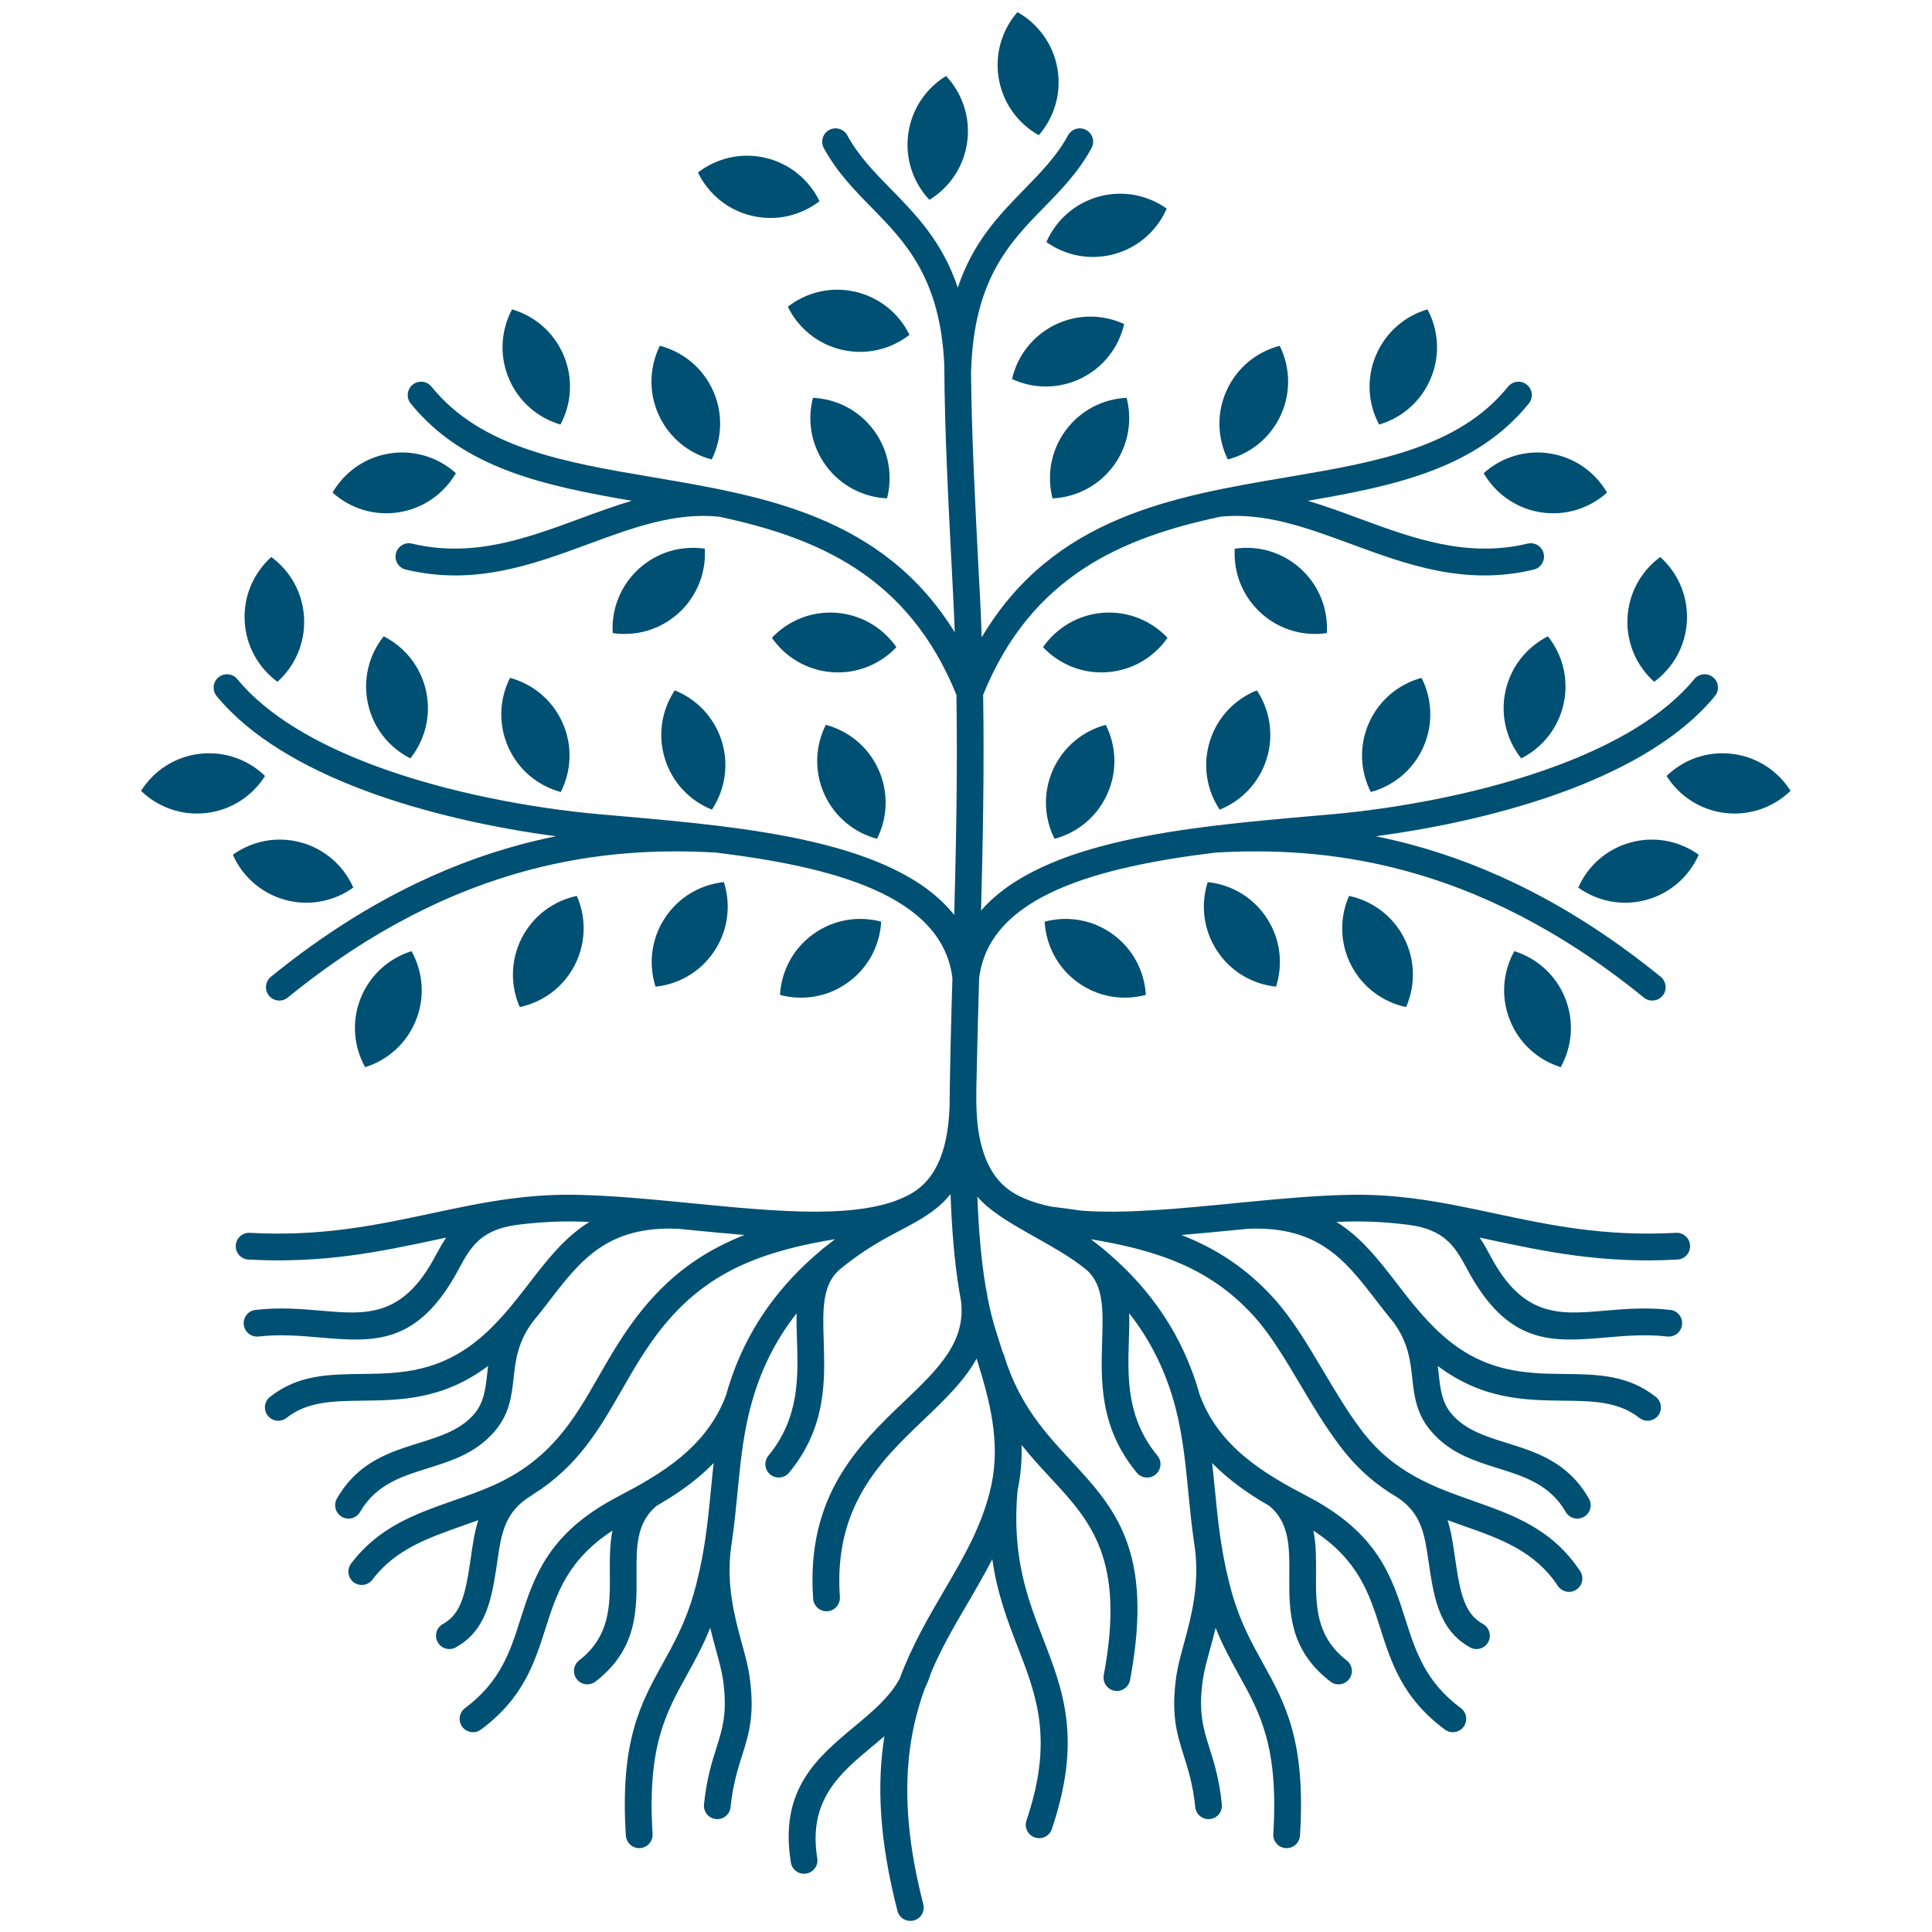<svg xmlns="http://www.w3.org/2000/svg" xmlns:xlink="http://www.w3.org/1999/xlink" width="500" zoomAndPan="magnify" viewBox="0 0 375 375" height="500" preserveAspectRatio="xMidYMid meet" version="1.0"><defs><clipPath id="f87335d5ed"><path d="M 41.254 24.566 L 333.59 24.566 L 333.59 372.848 L 41.254 372.848 Z M 41.254 24.566 " clip-rule="nonzero"/></clipPath><clipPath id="42ede3a651"><path d="M 27.344 146 L 52 146 L 52 158 L 27.344 158 Z M 27.344 146 " clip-rule="nonzero"/></clipPath><clipPath id="cf2e31a723"><path d="M 323.414 146 L 347.539 146 L 347.539 158 L 323.414 158 Z M 323.414 146 " clip-rule="nonzero"/></clipPath><clipPath id="7f2a619b71"><path d="M 193 2.348 L 206 2.348 L 206 27 L 193 27 Z M 193 2.348 " clip-rule="nonzero"/></clipPath></defs><g clip-path="url(#f87335d5ed)"><path fill="#005073" d="M 48.211 244.477 C 46.781 244.402 45.684 243.176 45.762 241.742 C 45.844 240.312 47.066 239.211 48.496 239.289 C 62.414 240.066 73.262 237.75 83.684 235.527 C 88.98 234.395 94.172 233.285 99.629 232.598 C 99.855 232.566 100.09 232.539 100.324 232.516 L 100.336 232.512 C 104.152 232.059 108.109 231.812 112.328 231.922 C 118.656 232.074 125.32 232.676 131.977 233.328 L 132.004 233.328 L 134.375 233.562 L 134.445 233.57 C 151.207 235.215 167.668 236.82 176.688 231.773 C 179.512 230.195 181.32 227.758 182.465 224.918 C 183.688 221.879 184.18 218.348 184.309 214.844 L 184.309 214.84 C 184.379 207.012 184.605 198.641 184.863 189.852 C 182.891 173.648 161.32 168.23 138.973 165.484 C 128.672 164.895 116.18 165.219 102.168 169.008 C 88.074 172.82 72.41 180.152 55.848 193.629 C 54.738 194.531 53.102 194.363 52.203 193.25 C 51.301 192.137 51.469 190.504 52.578 189.598 C 69.785 175.598 86.109 167.961 100.828 163.98 C 103.23 163.332 105.582 162.785 107.891 162.316 C 96.234 160.766 82.641 157.91 70.426 153.301 C 58.914 148.953 48.566 143.023 42.051 135.109 C 41.145 134.008 41.305 132.371 42.41 131.461 C 43.516 130.555 45.148 130.711 46.059 131.816 C 51.922 138.941 61.5 144.379 72.258 148.441 C 86.867 153.957 103.551 156.883 116.219 158.035 C 118.676 158.258 117.383 158.133 120.867 158.441 C 144.676 160.547 173.734 163.121 185.215 177.598 C 185.582 164.004 185.871 149.613 185.641 134.863 C 176.215 111.602 158.383 104.316 139.633 100.301 C 131.074 99.383 122.777 102.441 114.289 105.574 C 103.344 109.605 92.09 113.754 78.762 110.555 C 77.371 110.223 76.512 108.828 76.84 107.43 C 77.176 106.043 78.57 105.18 79.965 105.512 C 91.746 108.344 102.266 104.461 112.5 100.691 C 115.883 99.441 119.234 98.207 122.613 97.203 C 105.773 94.309 89.938 90.969 79.711 78.309 C 78.812 77.195 78.992 75.559 80.109 74.66 C 81.223 73.762 82.859 73.941 83.758 75.059 C 93.383 86.977 109.648 89.738 126.676 92.625 C 148.449 96.316 171.406 100.215 185.32 122.727 C 185.23 120.34 185.125 117.953 185.004 115.562 L 184.777 111.082 C 184.082 97.711 183.348 83.633 183.285 70.762 C 182.48 53.887 175.668 46.922 169.199 40.312 C 165.777 36.82 162.445 33.414 159.906 28.746 C 159.223 27.488 159.688 25.91 160.945 25.227 C 162.203 24.543 163.773 25.008 164.461 26.266 C 166.645 30.289 169.734 33.438 172.902 36.672 C 177.82 41.699 182.918 46.914 185.906 55.824 C 188.891 46.91 193.977 41.699 198.883 36.672 C 202.043 33.438 205.121 30.281 207.309 26.266 C 207.992 25.008 209.566 24.543 210.824 25.227 C 212.082 25.91 212.543 27.488 211.859 28.746 C 209.324 33.406 206.008 36.809 202.598 40.293 C 196.027 47.027 189.102 54.125 188.504 71.68 L 188.504 71.758 L 188.5 71.758 L 188.5 71.812 L 188.496 71.82 L 188.496 71.848 L 188.492 71.852 L 188.492 71.883 L 188.488 71.891 L 188.488 71.906 L 188.484 71.906 L 188.484 71.941 L 188.48 71.945 L 188.48 71.977 L 188.477 71.977 L 188.477 71.988 L 188.473 71.996 L 188.473 72 C 188.578 84.293 189.281 97.883 189.953 110.816 L 190.191 115.297 C 190.336 118.105 190.453 120.91 190.551 123.703 C 204.402 100.324 227.699 96.371 249.797 92.625 C 266.82 89.738 283.086 86.977 292.707 75.059 C 293.609 73.941 295.242 73.762 296.359 74.66 C 297.477 75.559 297.652 77.195 296.754 78.309 C 286.527 90.969 270.691 94.309 253.852 97.203 C 257.23 98.207 260.586 99.441 263.965 100.691 C 274.199 104.461 284.719 108.344 296.504 105.512 C 297.895 105.18 299.293 106.043 299.621 107.43 C 299.953 108.828 299.094 110.223 297.703 110.555 C 284.375 113.754 273.121 109.605 262.18 105.574 C 253.691 102.441 245.395 99.387 236.84 100.297 C 218.09 104.312 200.254 111.602 190.828 134.863 C 191.055 149.297 190.777 163.395 190.422 176.738 C 202.355 163.02 230.727 160.504 254.051 158.441 C 257.535 158.133 256.246 158.258 258.703 158.035 C 271.367 156.883 288.051 153.957 302.664 148.441 C 313.414 144.379 323 138.941 328.859 131.816 C 329.77 130.711 331.402 130.555 332.512 131.461 C 333.617 132.371 333.77 134.008 332.863 135.109 C 326.352 143.023 316.008 148.953 304.492 153.301 C 292.277 157.91 278.688 160.766 267.027 162.316 C 269.34 162.785 271.691 163.332 274.09 163.98 C 288.809 167.961 305.133 175.598 322.34 189.598 C 323.453 190.504 323.621 192.137 322.719 193.25 C 321.812 194.363 320.18 194.531 319.07 193.629 C 302.508 180.152 286.848 172.82 272.75 169.008 C 258.734 165.219 246.238 164.895 235.941 165.484 C 213.555 168.234 191.953 173.664 190.047 189.93 C 189.879 195.699 189.723 201.285 189.613 206.648 C 189.496 212.707 189.035 219.191 191.34 224.918 C 192.484 227.758 194.297 230.195 197.117 231.773 C 197.93 232.227 198.805 232.629 199.734 232.984 L 199.797 233.004 L 199.809 233.008 L 199.816 233.012 C 201.129 233.5 202.547 233.895 204.059 234.207 L 204.105 234.211 C 206.086 234.453 208.012 234.707 209.883 234.984 C 218.41 235.625 228.824 234.602 239.359 233.57 L 239.43 233.562 L 241.797 233.328 L 241.832 233.328 C 248.488 232.676 255.148 232.074 261.48 231.922 C 265.695 231.812 269.648 232.059 273.469 232.512 L 273.48 232.516 C 273.719 232.539 273.949 232.566 274.176 232.598 C 279.633 233.285 284.824 234.395 290.125 235.527 C 300.539 237.75 311.391 240.066 325.312 239.289 C 326.738 239.211 327.965 240.312 328.043 241.742 C 328.121 243.176 327.023 244.402 325.594 244.477 C 310.977 245.293 299.789 242.902 289.047 240.609 L 287.199 240.215 C 287.969 241.344 288.629 242.535 289.277 243.758 C 295.637 255.762 302.703 255.156 311.371 254.41 C 315.285 254.074 319.492 253.715 324.191 254.25 C 325.617 254.402 326.645 255.688 326.488 257.117 C 326.332 258.539 325.047 259.566 323.625 259.414 C 319.457 258.941 315.488 259.281 311.797 259.598 C 301.258 260.5 292.664 261.238 284.688 246.18 C 283.547 244.027 282.375 242.035 280.652 240.57 C 279.062 239.227 276.879 238.219 273.586 237.762 L 273.555 237.758 C 269.715 237.27 265.77 237 261.602 237.102 C 260.875 237.121 260.141 237.145 259.402 237.176 C 264.215 240.152 267.582 244.516 271.176 249.172 C 272.254 250.574 273.355 252.008 274.535 253.422 L 274.535 253.426 L 274.582 253.48 L 274.59 253.492 C 276.172 255.398 277.887 257.289 279.855 259.055 C 288.141 266.5 296.258 266.598 303.559 266.684 C 310.035 266.762 315.953 266.832 321.402 271.141 C 322.523 272.027 322.715 273.66 321.832 274.781 C 320.941 275.902 319.312 276.094 318.191 275.207 C 314.129 271.996 309.055 271.938 303.5 271.871 C 296.027 271.781 287.801 271.684 279.07 265.137 C 279.141 265.703 279.203 266.262 279.266 266.812 C 279.586 269.695 279.879 272.316 281.867 274.57 C 284.539 277.598 288.441 278.82 292.41 280.059 C 298.297 281.898 304.309 283.777 308.398 290.859 C 309.117 292.102 308.695 293.691 307.457 294.41 C 306.211 295.129 304.625 294.703 303.906 293.465 C 300.832 288.133 295.797 286.562 290.867 285.023 C 286.191 283.562 281.59 282.125 277.965 278.012 C 274.898 274.527 274.52 271.121 274.105 267.383 C 273.742 264.145 273.348 260.598 270.508 256.703 C 269.301 255.246 268.176 253.781 267.066 252.348 C 261.16 244.688 255.938 237.922 242.23 238.504 L 239.938 238.727 L 239.871 238.734 C 236.324 239.082 232.785 239.43 229.316 239.711 C 236.078 242.355 241.938 246.156 247.191 251.938 C 250.812 255.934 253.758 260.895 256.793 266.008 C 259.16 269.996 261.582 274.082 264.316 277.68 C 270.555 285.898 278.402 288.664 285.836 291.281 C 285.879 291.297 285.918 291.312 285.961 291.328 C 293.82 294.098 301.258 296.754 306.703 304.949 C 307.496 306.145 307.172 307.754 305.973 308.547 C 304.777 309.34 303.168 309.012 302.379 307.816 C 297.887 301.062 291.25 298.691 284.234 296.223 C 284.195 296.211 284.152 296.199 284.109 296.184 C 283.066 295.816 282.023 295.445 280.973 295.062 C 281.684 297.281 282.035 299.691 282.418 302.336 C 282.605 303.617 282.805 304.965 283.004 306.105 C 283.43 308.457 283.941 310.426 284.746 311.984 C 285.453 313.355 286.426 314.43 287.844 315.219 C 289.094 315.914 289.547 317.5 288.848 318.746 C 288.156 320 286.574 320.449 285.324 319.754 C 282.93 318.422 281.305 316.629 280.137 314.363 C 279.062 312.289 278.414 309.855 277.906 307.023 C 277.629 305.469 277.449 304.246 277.277 303.066 C 276.523 297.859 275.926 293.773 271.262 290.668 C 267.387 288.398 263.633 285.34 260.188 280.809 C 257.207 276.883 254.734 272.719 252.32 268.652 C 249.426 263.77 246.617 259.039 243.348 255.434 C 238.449 250.039 232.934 246.578 226.512 244.207 C 222.07 242.566 217.172 241.434 211.742 240.535 C 212.434 241.059 213.105 241.586 213.762 242.121 C 213.855 242.18 213.949 242.25 214.035 242.32 C 214.262 242.504 214.469 242.691 214.668 242.875 C 217.641 245.383 220.262 248.031 222.547 250.824 C 227.449 256.805 230.816 263.43 232.883 270.789 C 234.773 275.891 237.969 279.734 241.633 282.793 C 245.441 285.973 249.82 288.363 253.816 290.457 C 267.461 297.578 270.16 306.039 272.828 314.426 C 274.75 320.449 276.66 326.438 283.543 331.539 C 284.691 332.395 284.934 334.02 284.082 335.172 C 283.23 336.32 281.602 336.562 280.453 335.711 C 272.238 329.621 270.07 322.824 267.895 315.988 C 265.797 309.422 263.691 302.805 254.93 297.094 C 255.477 299.805 255.457 302.672 255.438 305.594 C 255.395 311.457 255.348 317.617 261.387 322.277 C 262.523 323.156 262.73 324.785 261.855 325.922 C 260.984 327.055 259.352 327.266 258.219 326.387 C 250.148 320.16 250.199 312.688 250.254 305.574 C 250.289 300.469 250.324 295.59 246.41 292.316 C 243.672 290.738 240.91 288.941 238.32 286.777 C 237.27 285.902 236.25 284.969 235.281 283.977 C 235.469 285.668 235.637 287.363 235.805 289.074 C 236.102 292.16 236.41 295.297 236.883 298.547 L 236.891 298.582 C 236.945 298.914 236.992 299.242 237.039 299.57 C 237.535 302.734 238.203 306.012 239.195 309.453 C 240.793 314.992 242.984 318.938 245.086 322.738 C 249.453 330.609 253.488 337.898 252.324 356.285 C 252.234 357.715 251.004 358.805 249.57 358.715 C 248.141 358.625 247.051 357.391 247.141 355.957 C 248.215 339.074 244.531 332.43 240.555 325.258 C 238.988 322.43 237.379 319.531 235.949 315.957 C 235.578 317.535 235.172 319.016 234.785 320.418 C 234.215 322.512 233.703 324.387 233.473 326.02 C 232.566 332.359 233.566 335.512 234.75 339.266 C 235.656 342.125 236.656 345.293 237.16 350.234 C 237.305 351.66 236.27 352.934 234.844 353.078 C 233.418 353.227 232.145 352.191 231.996 350.766 C 231.555 346.406 230.625 343.477 229.789 340.832 C 228.414 336.473 227.258 332.809 228.328 325.289 C 228.598 323.426 229.16 321.355 229.789 319.059 C 231.184 313.949 232.918 307.59 231.887 300.176 L 231.781 299.508 L 231.77 299.418 L 231.75 299.297 C 231.266 295.945 230.953 292.73 230.641 289.562 C 230.16 284.617 229.691 279.797 228.555 274.832 C 228.367 274.012 228.16 273.195 227.938 272.391 C 227.922 272.34 227.906 272.285 227.891 272.23 C 226.109 265.855 223.266 260.109 219.18 254.914 C 219.223 256.637 219.168 258.441 219.109 260.301 C 218.891 267.262 218.637 275.254 224.652 282.535 C 225.57 283.637 225.414 285.277 224.309 286.195 C 223.203 287.105 221.562 286.949 220.648 285.848 C 213.395 277.07 213.68 268.02 213.93 260.141 C 214.105 254.473 214.262 249.523 210.992 246.559 C 204.586 241.227 194.059 237.473 189.703 232.258 C 189.957 238.789 190.461 244.691 191.328 249.848 C 191.477 250.52 191.594 251.18 191.684 251.812 C 192.113 254.023 192.613 256.082 193.203 257.977 L 193.234 258.066 L 193.84 259.996 C 194.098 260.793 194.348 261.598 194.598 262.395 C 194.707 262.574 194.793 262.77 194.855 262.977 C 197.77 272.602 202.938 278.176 207.785 283.41 C 216.379 292.688 224.07 300.984 219.344 326.094 C 219.078 327.504 217.723 328.434 216.312 328.172 C 214.902 327.902 213.977 326.551 214.238 325.141 C 218.484 302.598 211.637 295.207 203.988 286.949 C 202.09 284.902 200.145 282.805 198.289 280.457 C 198.375 283.309 198.156 286.238 197.516 289.27 C 196.324 302.164 199.484 310.348 202.453 318.027 C 206.406 328.246 210.035 337.641 204.156 355.027 C 203.699 356.387 202.223 357.117 200.863 356.652 C 199.508 356.191 198.781 354.719 199.238 353.359 C 204.52 337.75 201.211 329.195 197.621 319.898 C 195.625 314.746 193.555 309.379 192.602 302.629 C 191.109 305.562 189.449 308.395 187.77 311.27 C 185.305 315.484 182.781 319.793 180.719 324.656 C 180.391 325.734 179.984 326.75 179.512 327.703 C 175.797 337.906 174.328 350.672 179.211 369.613 C 179.566 371.004 178.73 372.414 177.344 372.766 C 175.957 373.121 174.547 372.281 174.191 370.895 C 170.566 356.832 170.215 345.965 171.672 336.992 C 170.871 337.684 170.051 338.363 169.23 339.047 C 163.062 344.188 156.797 349.406 158.629 360.684 C 158.859 362.098 157.898 363.434 156.484 363.66 C 155.07 363.891 153.738 362.934 153.508 361.52 C 151.199 347.324 158.617 341.141 165.918 335.062 C 169.316 332.23 172.684 329.43 174.637 325.801 C 177.004 319.406 180.195 313.957 183.297 308.645 C 187.105 302.137 190.785 295.852 192.41 288.309 C 194.246 279.781 192.074 271.754 189.559 263.695 C 187.207 268.008 183.352 271.695 179.223 275.641 C 171.094 283.398 161.758 292.316 163.02 309.965 C 163.121 311.398 162.039 312.637 160.609 312.742 C 159.18 312.844 157.938 311.762 157.836 310.332 C 156.402 290.258 166.691 280.426 175.645 271.875 C 181.973 265.832 187.543 260.512 186.527 252.477 C 186.418 251.91 186.316 251.34 186.223 250.762 L 186.215 250.742 L 186.215 250.738 L 186.207 250.68 C 185.273 245.109 184.75 238.762 184.496 231.773 C 181.109 236.129 175.402 238.25 170.691 241.031 C 168.141 242.539 165.629 244.215 162.82 246.551 C 159.543 249.516 159.699 254.469 159.879 260.141 C 160.129 268.02 160.414 277.07 153.156 285.848 C 152.242 286.949 150.602 287.105 149.496 286.195 C 148.395 285.277 148.238 283.637 149.152 282.535 C 155.168 275.254 154.914 267.262 154.699 260.301 C 154.637 258.441 154.578 256.637 154.625 254.914 C 150.539 260.109 147.695 265.855 145.914 272.23 C 145.898 272.285 145.887 272.34 145.867 272.391 C 145.645 273.195 145.441 274.012 145.25 274.832 C 144.113 279.797 143.645 284.617 143.164 289.562 C 142.855 292.73 142.543 295.945 142.051 299.297 L 142.035 299.418 L 142.023 299.508 L 141.926 300.176 C 140.883 307.59 142.621 313.953 144.016 319.059 C 144.645 321.355 145.211 323.426 145.477 325.289 C 146.547 332.809 145.391 336.473 144.012 340.832 C 143.18 343.477 142.254 346.406 141.805 350.766 C 141.66 352.191 140.387 353.227 138.961 353.078 C 137.539 352.934 136.496 351.66 136.645 350.234 C 137.152 345.293 138.152 342.125 139.055 339.266 C 140.242 335.512 141.238 332.359 140.336 326.02 C 140.102 324.387 139.586 322.512 139.016 320.418 C 138.633 319.016 138.227 317.535 137.852 315.957 C 136.426 319.531 134.816 322.43 133.25 325.258 C 129.273 332.43 125.594 339.074 126.664 355.957 C 126.754 357.391 125.668 358.625 124.234 358.715 C 122.805 358.805 121.57 357.715 121.48 356.285 C 120.312 337.898 124.355 330.609 128.719 322.738 C 130.824 318.938 133.012 314.992 134.609 309.453 C 135.602 306.012 136.273 302.734 136.77 299.57 C 136.816 299.242 136.863 298.914 136.914 298.582 L 136.922 298.547 C 137.398 295.297 137.699 292.16 138 289.074 C 138.168 287.363 138.332 285.668 138.523 283.977 C 137.551 284.969 136.531 285.902 135.484 286.777 C 132.898 288.941 130.133 290.738 127.398 292.316 C 123.484 295.59 123.516 300.469 123.551 305.574 C 123.602 312.688 123.656 320.16 115.586 326.387 C 114.453 327.266 112.824 327.055 111.949 325.922 C 111.074 324.785 111.285 323.156 112.414 322.277 C 118.457 317.617 118.414 311.457 118.371 305.594 C 118.348 302.672 118.332 299.805 118.879 297.094 C 110.117 302.805 108.008 309.422 105.914 315.988 C 103.734 322.824 101.57 329.621 93.352 335.711 C 92.203 336.562 90.578 336.32 89.723 335.172 C 88.871 334.02 89.113 332.395 90.262 331.539 C 97.148 326.438 99.055 320.449 100.973 314.426 C 103.648 306.039 106.344 297.578 119.992 290.457 C 123.988 288.363 128.363 285.973 132.172 282.793 C 135.84 279.734 139.035 275.891 140.926 270.789 C 142.988 263.43 146.359 256.805 151.258 250.824 C 153.547 248.031 156.164 245.383 159.137 242.875 C 159.34 242.691 159.547 242.504 159.766 242.32 C 159.855 242.25 159.949 242.184 160.043 242.121 C 160.707 241.582 161.383 241.051 162.074 240.523 C 155.582 241.594 149.848 243.008 144.754 245.215 C 139.414 247.527 134.711 250.75 130.457 255.434 C 126.285 260.035 123.445 264.98 120.699 269.77 C 116.363 277.328 112.242 284.512 103.562 290 C 103.461 290.086 103.352 290.164 103.23 290.234 C 97.934 293.391 97.32 297.613 96.527 303.066 C 96.359 304.246 96.18 305.469 95.898 307.023 C 95.387 309.855 94.738 312.289 93.672 314.363 C 92.504 316.629 90.875 318.422 88.48 319.754 C 87.23 320.449 85.652 320 84.953 318.746 C 84.262 317.5 84.707 315.914 85.961 315.219 C 87.379 314.43 88.352 313.355 89.055 311.984 C 89.863 310.426 90.375 308.457 90.797 306.105 C 91.004 304.965 91.199 303.617 91.387 302.336 C 91.77 299.691 92.121 297.277 92.836 295.059 C 91.781 295.445 90.734 295.816 89.699 296.18 L 89.699 296.184 C 83.047 298.527 76.723 300.754 72.273 306.613 C 71.414 307.754 69.785 307.977 68.645 307.113 C 67.512 306.246 67.285 304.621 68.148 303.48 C 73.551 296.359 80.578 293.883 87.969 291.281 L 87.973 291.285 L 87.98 291.281 C 90.559 290.371 93.188 289.445 95.672 288.344 C 106.922 283.34 111.414 275.508 116.188 267.188 C 119.066 262.16 122.051 256.973 126.617 251.938 C 131.383 246.688 136.676 243.066 142.703 240.457 C 143.293 240.195 143.895 239.949 144.504 239.711 C 141.031 239.43 137.492 239.082 133.934 238.734 L 133.867 238.727 L 131.574 238.504 C 117.863 237.922 112.645 244.688 106.738 252.348 C 105.633 253.781 104.5 255.246 103.297 256.703 C 100.457 260.598 100.059 264.145 99.703 267.383 C 99.281 271.121 98.906 274.527 95.844 278.012 C 92.215 282.125 87.609 283.562 82.938 285.023 C 78.004 286.562 72.973 288.133 69.895 293.465 C 69.18 294.703 67.59 295.129 66.352 294.41 C 65.105 293.691 64.688 292.102 65.402 290.859 C 69.496 283.777 75.504 281.898 81.395 280.059 C 85.363 278.82 89.273 277.598 91.938 274.57 C 93.926 272.316 94.219 269.695 94.543 266.812 C 94.598 266.262 94.664 265.703 94.734 265.137 C 86.004 271.684 77.781 271.781 70.309 271.871 C 64.754 271.938 59.676 271.996 55.613 275.207 C 54.492 276.094 52.863 275.902 51.977 274.781 C 51.09 273.66 51.281 272.027 52.406 271.141 C 57.855 266.832 63.77 266.762 70.246 266.684 C 77.551 266.598 85.66 266.5 93.953 259.055 C 95.918 257.289 97.633 255.398 99.219 253.492 L 99.227 253.48 L 99.27 253.426 L 99.27 253.422 C 100.445 252.008 101.551 250.574 102.633 249.172 C 106.219 244.516 109.594 240.152 114.402 237.176 C 113.664 237.145 112.93 237.121 112.203 237.102 C 108.035 237 104.09 237.27 100.25 237.758 L 100.219 237.762 C 96.926 238.219 94.738 239.227 93.152 240.57 C 91.43 242.035 90.258 244.027 89.121 246.18 C 81.141 261.238 72.547 260.5 62.012 259.598 C 58.312 259.281 54.348 258.941 50.184 259.414 C 48.754 259.566 47.473 258.539 47.316 257.117 C 47.156 255.688 48.188 254.402 49.609 254.25 C 54.309 253.715 58.516 254.074 62.438 254.41 C 71.102 255.156 78.168 255.762 84.527 243.758 C 85.18 242.535 85.844 241.344 86.609 240.215 L 84.758 240.609 C 74.023 242.902 62.832 245.293 48.211 244.477 " fill-opacity="1" fill-rule="nonzero"/></g><path fill="#005073" d="M 127.238 191.512 C 125.855 187.188 126.363 182.293 129.043 178.199 C 131.719 174.102 135.996 171.68 140.508 171.215 C 141.887 175.543 141.383 180.43 138.703 184.527 C 136.023 188.625 131.75 191.047 127.238 191.512 " fill-opacity="1" fill-rule="evenodd"/><path fill="#005073" d="M 100.879 195.469 C 99.059 191.309 99.051 186.395 101.285 182.039 C 103.52 177.688 107.523 174.828 111.965 173.895 C 113.789 178.055 113.793 182.969 111.559 187.324 C 109.32 191.68 105.324 194.531 100.879 195.469 " fill-opacity="1" fill-rule="evenodd"/><path fill="#005073" d="M 70.871 207.137 C 68.664 203.172 68.191 198.277 70.012 193.73 C 71.832 189.191 75.543 185.973 79.875 184.621 C 82.086 188.59 82.551 193.484 80.738 198.023 C 78.918 202.574 75.203 205.793 70.871 207.137 " fill-opacity="1" fill-rule="evenodd"/><path fill="#005073" d="M 68.578 172.277 C 64.895 174.922 60.086 175.949 55.371 174.668 C 50.648 173.379 47.027 170.059 45.195 165.906 C 48.879 163.254 53.684 162.23 58.402 163.516 C 63.125 164.801 66.742 168.121 68.578 172.277 " fill-opacity="1" fill-rule="evenodd"/><g clip-path="url(#42ede3a651)"><path fill="#005073" d="M 51.441 150.617 C 49.023 154.457 44.953 157.215 40.098 157.797 C 35.238 158.379 30.637 156.66 27.375 153.5 C 29.797 149.66 33.867 146.898 38.723 146.32 C 43.578 145.738 48.18 147.453 51.441 150.617 " fill-opacity="1" fill-rule="evenodd"/></g><path fill="#005073" d="M 170.23 162.809 C 165.848 161.648 162.004 158.59 159.992 154.121 C 157.988 149.66 158.246 144.754 160.289 140.691 C 164.672 141.855 168.52 144.914 170.527 149.383 C 172.531 153.844 172.273 158.754 170.23 162.809 " fill-opacity="1" fill-rule="evenodd"/><path fill="#005073" d="M 138.18 157.152 C 133.969 155.469 130.516 151.965 129.062 147.293 C 127.605 142.621 128.457 137.781 130.969 133.996 C 135.18 135.684 138.633 139.184 140.09 143.855 C 141.543 148.527 140.691 153.371 138.18 157.152 " fill-opacity="1" fill-rule="evenodd"/><path fill="#005073" d="M 108.848 153.73 C 104.465 152.551 100.633 149.477 98.645 145 C 96.66 140.527 96.941 135.617 98.996 131.57 C 103.379 132.758 107.211 135.832 109.199 140.305 C 111.188 144.777 110.902 149.684 108.848 153.73 " fill-opacity="1" fill-rule="evenodd"/><path fill="#005073" d="M 79.648 147.203 C 75.594 145.16 72.465 141.375 71.422 136.594 C 70.371 131.809 71.641 127.062 74.469 123.508 C 78.52 125.555 81.656 129.34 82.699 134.121 C 83.746 138.906 82.477 143.652 79.648 147.203 " fill-opacity="1" fill-rule="evenodd"/><path fill="#005073" d="M 173.988 125.617 C 170.871 128.918 166.348 130.836 161.469 130.469 C 156.594 130.098 152.406 127.527 149.82 123.797 C 152.938 120.492 157.461 118.578 162.34 118.941 C 167.219 119.312 171.402 121.887 173.988 125.617 " fill-opacity="1" fill-rule="evenodd"/><path fill="#005073" d="M 136.805 106.504 C 137.07 111.035 135.371 115.648 131.766 118.953 C 128.156 122.258 123.414 123.547 118.926 122.879 C 118.656 118.344 120.359 113.734 123.965 110.43 C 127.574 107.125 132.316 105.836 136.805 106.504 " fill-opacity="1" fill-rule="evenodd"/><path fill="#005073" d="M 172.172 96.734 C 167.641 96.523 163.234 94.344 160.332 90.406 C 157.426 86.465 156.652 81.609 157.789 77.215 C 162.32 77.426 166.727 79.605 169.629 83.547 C 172.531 87.484 173.309 92.34 172.172 96.734 " fill-opacity="1" fill-rule="evenodd"/><path fill="#005073" d="M 138.145 89.18 C 133.754 88.039 129.895 85.004 127.859 80.551 C 125.828 76.094 126.062 71.188 128.078 67.117 C 132.473 68.258 136.336 71.293 138.363 75.75 C 140.398 80.199 140.164 85.109 138.145 89.18 " fill-opacity="1" fill-rule="evenodd"/><path fill="#005073" d="M 108.785 82.406 C 104.434 81.133 100.664 77.98 98.766 73.465 C 96.867 68.953 97.25 64.055 99.391 60.047 C 103.746 61.32 107.516 64.477 109.41 68.984 C 111.309 73.5 110.926 78.398 108.785 82.406 " fill-opacity="1" fill-rule="evenodd"/><path fill="#005073" d="M 88.488 91.848 C 86.207 95.773 82.242 98.676 77.41 99.438 C 72.582 100.195 67.918 98.645 64.543 95.605 C 66.828 91.68 70.789 88.777 75.621 88.016 C 80.453 87.258 85.117 88.809 88.488 91.848 " fill-opacity="1" fill-rule="evenodd"/><path fill="#005073" d="M 151.398 193.109 C 151.652 188.57 153.871 184.188 157.836 181.32 C 161.801 178.453 166.66 177.719 171.039 178.898 C 170.785 183.434 168.566 187.82 164.605 190.688 C 160.637 193.555 155.781 194.289 151.398 193.109 " fill-opacity="1" fill-rule="evenodd"/><path fill="#005073" d="M 53.852 132.336 C 50.191 129.648 47.73 125.398 47.488 120.512 C 47.246 115.617 49.281 111.145 52.66 108.113 C 56.32 110.797 58.785 115.051 59.023 119.945 C 59.262 124.828 57.23 129.309 53.852 132.336 " fill-opacity="1" fill-rule="evenodd"/><path fill="#005073" d="M 247.68 191.512 C 249.066 187.188 248.559 182.293 245.879 178.199 C 243.199 174.102 238.926 171.68 234.41 171.215 C 233.031 175.543 233.535 180.43 236.215 184.527 C 238.891 188.625 243.168 191.047 247.68 191.512 " fill-opacity="1" fill-rule="evenodd"/><path fill="#005073" d="M 272.926 195.469 C 274.75 191.309 274.754 186.395 272.52 182.039 C 270.281 177.688 266.285 174.828 261.844 173.895 C 260.02 178.055 260.012 182.969 262.246 187.324 C 264.484 191.68 268.484 194.531 272.926 195.469 " fill-opacity="1" fill-rule="evenodd"/><path fill="#005073" d="M 302.934 207.137 C 305.145 203.172 305.613 198.277 303.793 193.73 C 301.973 189.191 298.262 185.973 293.93 184.621 C 291.723 188.59 291.25 193.484 293.074 198.023 C 294.887 202.574 298.602 205.793 302.934 207.137 " fill-opacity="1" fill-rule="evenodd"/><path fill="#005073" d="M 306.336 172.277 C 310.023 174.922 314.828 175.949 319.547 174.668 C 324.266 173.379 327.891 170.059 329.723 165.906 C 326.039 163.254 321.234 162.23 316.516 163.516 C 311.793 164.801 308.172 168.121 306.336 172.277 " fill-opacity="1" fill-rule="evenodd"/><g clip-path="url(#cf2e31a723)"><path fill="#005073" d="M 323.48 150.617 C 325.902 154.457 329.965 157.215 334.824 157.797 C 339.68 158.379 344.285 156.66 347.543 153.5 C 345.121 149.66 341.055 146.898 336.195 146.32 C 331.34 145.738 326.738 147.453 323.48 150.617 " fill-opacity="1" fill-rule="evenodd"/></g><path fill="#005073" d="M 204.684 162.809 C 209.07 161.648 212.918 158.59 214.926 154.121 C 216.93 149.66 216.672 144.754 214.629 140.691 C 210.246 141.855 206.402 144.914 204.391 149.383 C 202.387 153.844 202.645 158.754 204.684 162.809 " fill-opacity="1" fill-rule="evenodd"/><path fill="#005073" d="M 236.738 157.152 C 240.953 155.469 244.398 151.965 245.855 147.293 C 247.312 142.621 246.465 137.781 243.953 133.996 C 239.738 135.684 236.285 139.184 234.832 143.855 C 233.375 148.527 234.223 153.371 236.738 157.152 " fill-opacity="1" fill-rule="evenodd"/><path fill="#005073" d="M 266.07 153.73 C 270.453 152.551 274.285 149.477 276.27 145 C 278.262 140.527 277.977 135.617 275.918 131.57 C 271.539 132.758 267.707 135.832 265.719 140.305 C 263.73 144.777 264.016 149.684 266.07 153.73 " fill-opacity="1" fill-rule="evenodd"/><path fill="#005073" d="M 295.266 147.203 C 299.32 145.16 302.453 141.375 303.504 136.594 C 304.547 131.809 303.281 127.062 300.449 123.508 C 296.398 125.555 293.262 129.34 292.215 134.121 C 291.172 138.906 292.441 143.652 295.266 147.203 " fill-opacity="1" fill-rule="evenodd"/><path fill="#005073" d="M 202.449 125.617 C 205.566 128.918 210.09 130.836 214.969 130.469 C 219.844 130.098 224.027 127.527 226.617 123.797 C 223.496 120.492 218.977 118.578 214.098 118.941 C 209.219 119.312 205.035 121.887 202.449 125.617 " fill-opacity="1" fill-rule="evenodd"/><path fill="#005073" d="M 239.664 106.504 C 239.395 111.035 241.094 115.648 244.703 118.953 C 248.312 122.258 253.051 123.547 257.539 122.879 C 257.809 118.344 256.113 113.734 252.5 110.43 C 248.891 107.125 244.152 105.836 239.664 106.504 " fill-opacity="1" fill-rule="evenodd"/><path fill="#005073" d="M 204.293 96.734 C 208.828 96.523 213.23 94.344 216.137 90.406 C 219.039 86.465 219.816 81.609 218.676 77.215 C 214.145 77.426 209.738 79.605 206.84 83.547 C 203.938 87.484 203.16 92.34 204.293 96.734 " fill-opacity="1" fill-rule="evenodd"/><path fill="#005073" d="M 238.316 89.18 C 242.711 88.039 246.574 85.004 248.609 80.551 C 250.641 76.094 250.406 71.188 248.391 67.117 C 243.996 68.258 240.137 71.293 238.105 75.75 C 236.07 80.199 236.305 85.109 238.316 89.18 " fill-opacity="1" fill-rule="evenodd"/><path fill="#005073" d="M 267.68 82.406 C 272.039 81.133 275.805 77.98 277.703 73.465 C 279.598 68.953 279.215 64.055 277.074 60.047 C 272.719 61.32 268.953 64.477 267.059 68.984 C 265.156 73.5 265.543 78.398 267.68 82.406 " fill-opacity="1" fill-rule="evenodd"/><path fill="#005073" d="M 287.977 91.848 C 290.258 95.773 294.223 98.676 299.059 99.438 C 303.891 100.195 308.551 98.645 311.922 95.605 C 309.641 91.68 305.68 88.777 300.848 88.016 C 296.012 87.258 291.352 88.809 287.977 91.848 " fill-opacity="1" fill-rule="evenodd"/><path fill="#005073" d="M 222.406 193.109 C 222.148 188.57 219.934 184.188 215.969 181.32 C 212.004 178.453 207.145 177.719 202.766 178.898 C 203.02 183.434 205.238 187.82 209.203 190.688 C 213.168 193.555 218.023 194.289 222.406 193.109 " fill-opacity="1" fill-rule="evenodd"/><path fill="#005073" d="M 321.07 132.336 C 324.727 129.648 327.191 125.398 327.43 120.512 C 327.668 115.617 325.633 111.145 322.254 108.113 C 318.598 110.797 316.137 115.051 315.895 119.945 C 315.656 124.828 317.691 129.309 321.07 132.336 " fill-opacity="1" fill-rule="evenodd"/><path fill="#005073" d="M 196.43 73.57 C 200.551 75.477 205.465 75.582 209.859 73.426 C 214.25 71.273 217.18 67.328 218.199 62.902 C 214.082 60.996 209.168 60.891 204.777 63.047 C 200.379 65.199 197.453 69.145 196.43 73.57 " fill-opacity="1" fill-rule="evenodd"/><path fill="#005073" d="M 203.102 46.984 C 206.801 49.613 211.613 50.613 216.324 49.305 C 221.039 47.996 224.645 44.656 226.453 40.492 C 222.758 37.863 217.949 36.859 213.234 38.172 C 208.523 39.48 204.918 42.82 203.102 46.984 " fill-opacity="1" fill-rule="evenodd"/><path fill="#005073" d="M 176.531 64.988 C 174.535 60.91 170.789 57.734 166.02 56.633 C 161.254 55.531 156.496 56.746 152.914 59.535 C 154.91 63.613 158.656 66.793 163.422 67.895 C 168.191 68.996 172.949 67.781 176.531 64.988 " fill-opacity="1" fill-rule="evenodd"/><g clip-path="url(#7f2a619b71)"><path fill="#005073" d="M 201.629 26.246 C 204.609 22.828 206.078 18.137 205.246 13.312 C 204.406 8.488 201.441 4.57 197.484 2.352 C 194.5 5.777 193.031 10.465 193.863 15.285 C 194.703 20.109 197.668 24.031 201.629 26.246 " fill-opacity="1" fill-rule="evenodd"/></g><path fill="#005073" d="M 180.395 38.789 C 184.266 36.426 187.082 32.395 187.734 27.543 C 188.387 22.691 186.738 18.059 183.629 14.75 C 179.758 17.121 176.941 21.145 176.289 26 C 175.633 30.852 177.285 35.48 180.395 38.789 " fill-opacity="1" fill-rule="evenodd"/><path fill="#005073" d="M 159.066 39.051 C 157.086 34.965 153.355 31.762 148.594 30.641 C 143.832 29.516 139.07 30.707 135.473 33.48 C 137.449 37.57 141.18 40.766 145.941 41.887 C 150.707 43.012 155.473 41.824 159.066 39.051 " fill-opacity="1" fill-rule="evenodd"/></svg>